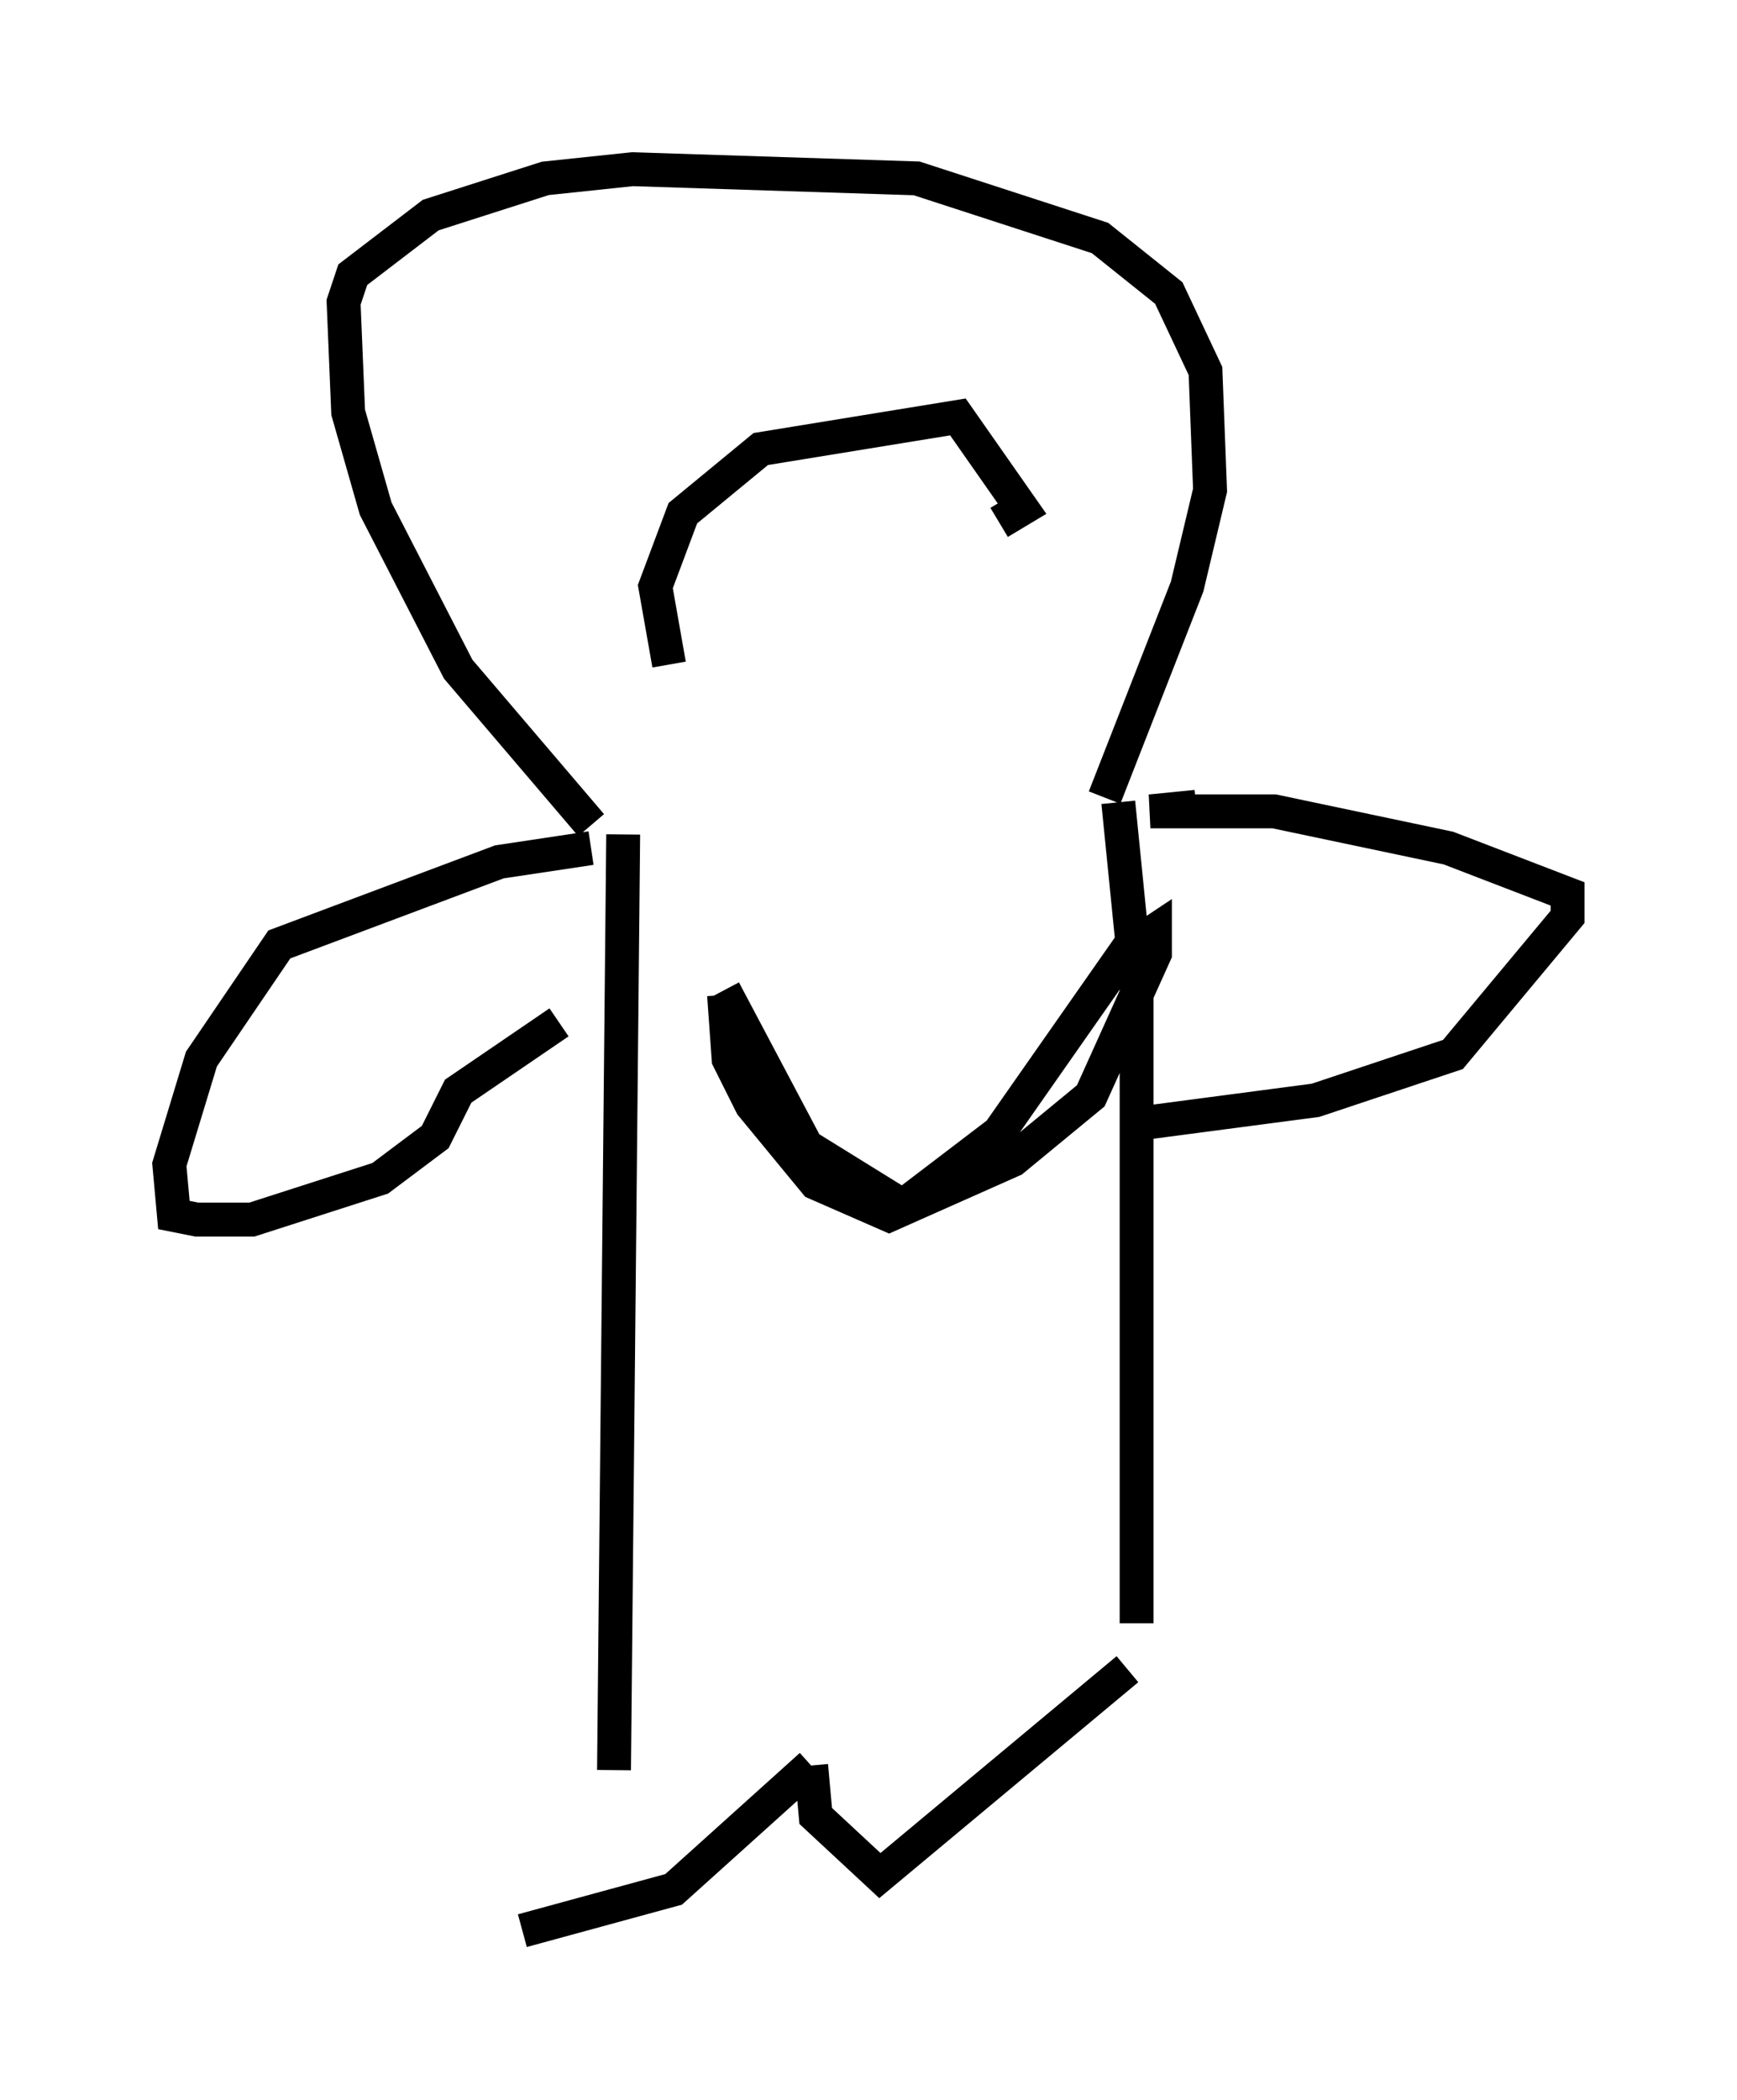 <?xml version="1.0" encoding="utf-8" ?>
<svg baseProfile="full" height="61.962" version="1.1" width="51.272" xmlns="http://www.w3.org/2000/svg" xmlns:ev="http://www.w3.org/2001/xml-events" xmlns:xlink="http://www.w3.org/1999/xlink"><defs /><rect fill="white" height="61.962" width="51.272" x="0" y="0" /><path d="M17.855, 52.09 m-2.436, 4.871 l4.465, -1.218 4.059, -3.654 m0.0, 0.0 l0.135, 1.488 1.894, 1.759 l7.307, -6.089 m-15.155, 2.977 l0.271, -27.605 m15.155, 23.274 l0.0, -18.809 -0.541, -5.413 m-11.637, 5.683 l0.135, 1.894 0.677, 1.353 l1.894, 2.3 2.165, 0.947 l3.654, -1.624 2.3, -1.894 l1.894, -4.195 0.0, -0.677 l-0.812, 0.541 -3.789, 5.413 l-2.842, 2.165 -2.842, -1.759 l-2.436, -4.601 m-3.924, -4.195 l-2.706, 0.406 -6.495, 2.436 l-2.3, 3.383 -0.947, 3.112 l0.135, 1.488 0.677, 0.135 l1.624, 0.0 3.789, -1.218 l1.624, -1.218 0.677, -1.353 l2.977, -2.03 m18.809, -6.36 l-1.353, 0.135 3.654, 0.0 l5.142, 1.083 3.518, 1.353 l0.0, 0.677 -3.383, 4.059 l-4.059, 1.353 -5.142, 0.677 m-16.238, -8.796 l-3.924, -4.601 -2.436, -4.736 l-0.812, -2.842 -0.135, -3.248 l0.271, -0.812 2.3, -1.759 l3.383, -1.083 2.571, -0.271 l8.39, 0.271 5.413, 1.759 l2.03, 1.624 1.083, 2.3 l0.135, 3.518 -0.677, 2.842 l-2.436, 6.225 m-12.855, -3.924 l-0.406, -2.3 0.812, -2.165 l2.3, -1.894 5.819, -0.947 l1.894, 2.706 -0.677, 0.406 " fill="none" stroke="black" stroke-width="1" /></svg>